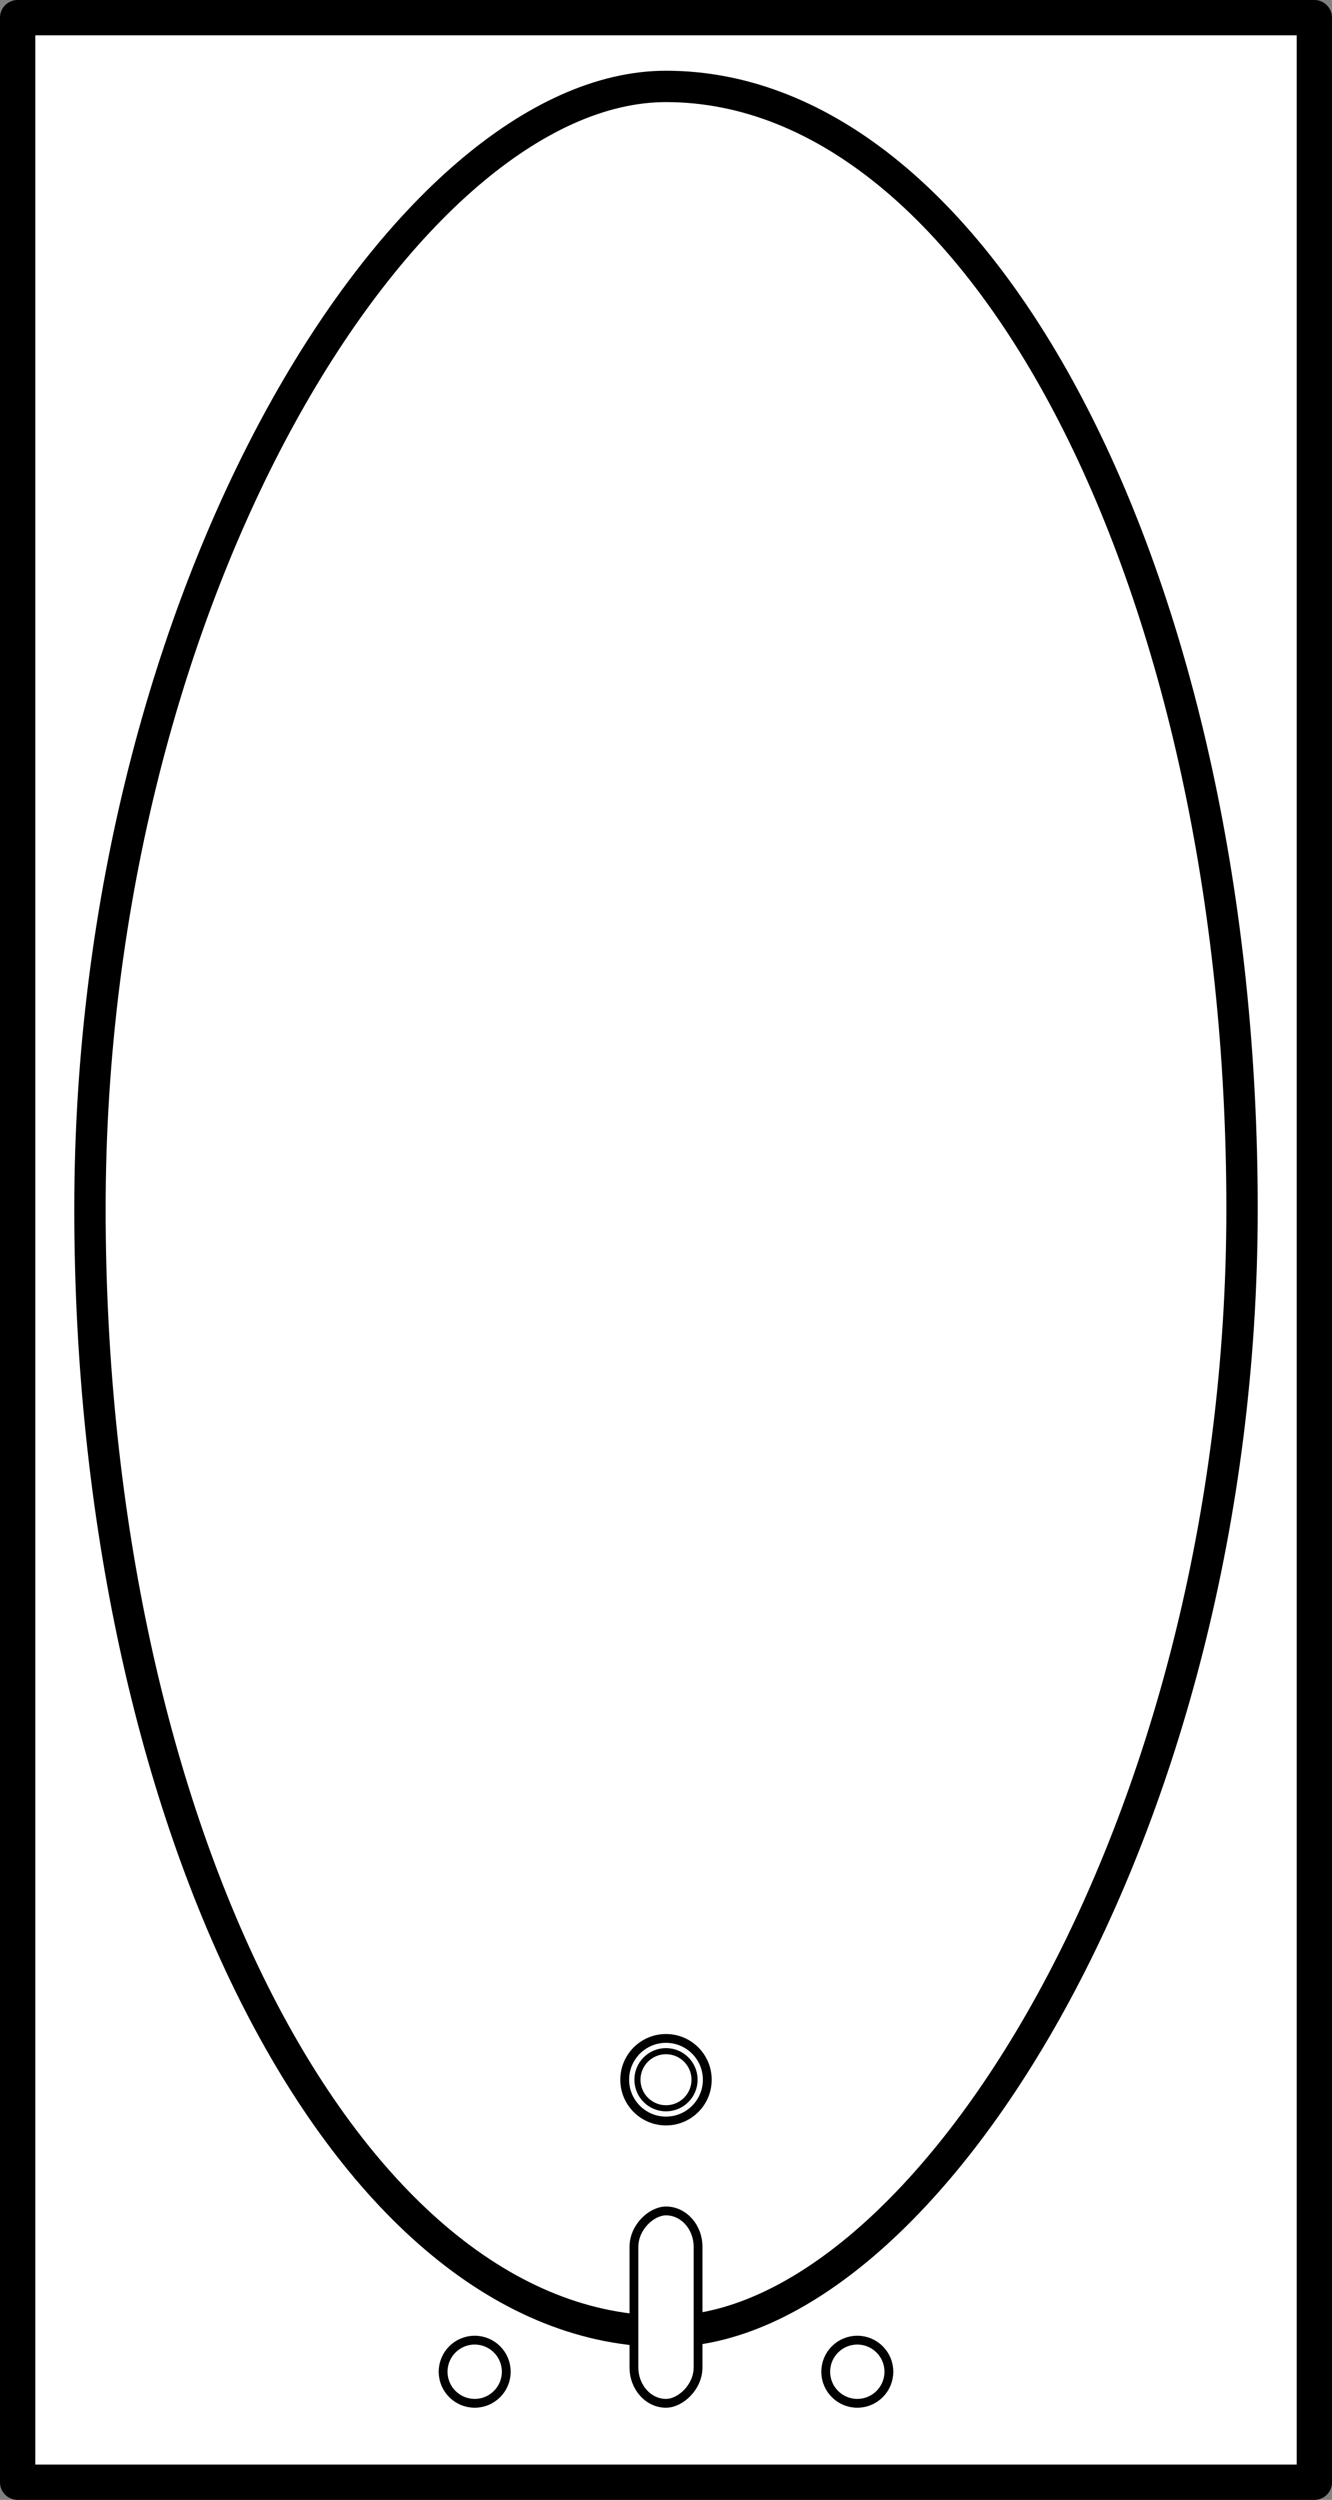 <?xml version="1.0" encoding="UTF-8" standalone="no"?>
<!-- Created with Inkscape (http://www.inkscape.org/) -->

<svg
   xmlns:dc="http://purl.org/dc/elements/1.1/"
   xmlns:cc="http://creativecommons.org/ns#"
   xmlns:rdf="http://www.w3.org/1999/02/22-rdf-syntax-ns#"
   xmlns:svg="http://www.w3.org/2000/svg"
   xmlns="http://www.w3.org/2000/svg"
   xmlns:sodipodi="http://sodipodi.sourceforge.net/DTD/sodipodi-0.dtd"
   xmlns:inkscape="http://www.inkscape.org/namespaces/inkscape"
   width="21.297mm"
   height="39.96mm"
   viewBox="0 0 75.462 141.591"
   id="svg2"
   version="1.1"
   inkscape:version="0.91 r13725"
   sodipodi:docname="bathtub3.svg">
  <rect x="0" y="0" width="75.462" height="141.591" fill="#808080" stroke="none"/>
  <defs
     id="defs4" />
  <sodipodi:namedview
     id="base"
     pagecolor="#ffffff"
     bordercolor="#666666"
     borderopacity="1.0"
     inkscape:pageopacity="0.0"
     inkscape:pageshadow="2"
     inkscape:zoom="0.80202283"
     inkscape:cx="-33.013273"
     inkscape:cy="132.86296"
     inkscape:document-units="px"
     inkscape:current-layer="layer1"
     showgrid="false"
     fit-margin-top="0"
     fit-margin-left="0"
     fit-margin-right="0"
     fit-margin-bottom="0"
     inkscape:showpageshadow="false"
     inkscape:window-width="973"
     inkscape:window-height="767"
     inkscape:window-x="912"
     inkscape:window-y="244"
     inkscape:window-maximized="0" />
  <g
     inkscape:label="Capa 1"
     inkscape:groupmode="layer"
     id="layer1"
     transform="translate(-455.863,-358.494)">
    <g
       transform="translate(-436.406,-538.073)"
       id="g5459">
      <rect
         rx="0"
         transform="matrix(0,1,-1,0,0,0)"
         ry="0"
         y="-966.731"
         x="897.567"
         height="73.462"
         width="139.591"
         id="rect5264"
         style="opacity:1;fill:#ffffff;fill-opacity:1;fill-rule:nonzero;stroke:#000000;stroke-width:2;stroke-linecap:round;stroke-linejoin:round;stroke-miterlimit:4;stroke-dasharray:none;stroke-dashoffset:0;stroke-opacity:1" />
      <rect
         style="opacity:1;fill:#ffffff;fill-opacity:1;fill-rule:nonzero;stroke:#000000;stroke-width:1.777;stroke-linecap:round;stroke-linejoin:round;stroke-miterlimit:4;stroke-dasharray:none;stroke-dashoffset:0;stroke-opacity:1"
         id="rect5266"
         width="127.152"
         height="65.27"
         x="901.462"
         y="-962.635"
         ry="32.635"
         transform="matrix(0,1,-1,0,0,0)"
         rx="63.576" />
      <circle
         style="opacity:1;fill:#ffffff;fill-opacity:1;fill-rule:nonzero;stroke:#000000;stroke-width:0.5;stroke-linecap:round;stroke-linejoin:round;stroke-miterlimit:4;stroke-dasharray:none;stroke-dashoffset:0;stroke-opacity:1"
         id="circle5268"
         cx="-1030.899"
         cy="919.162"
         r="1.789"
         transform="matrix(0,-1,1,0,0,0)" />
      <circle
         r="1.789"
         cy="940.838"
         cx="-1030.899"
         id="circle5270"
         style="opacity:1;fill:#ffffff;fill-opacity:1;fill-rule:nonzero;stroke:#000000;stroke-width:0.5;stroke-linecap:round;stroke-linejoin:round;stroke-miterlimit:4;stroke-dasharray:none;stroke-dashoffset:0;stroke-opacity:1"
         transform="matrix(0,-1,1,0,0,0)" />
      <circle
         r="2.339"
         cy="930"
         cx="-1014.36"
         id="circle5272"
         style="opacity:1;fill:#ffffff;fill-opacity:1;fill-rule:nonzero;stroke:#000000;stroke-width:0.5;stroke-linecap:round;stroke-linejoin:round;stroke-miterlimit:4;stroke-dasharray:none;stroke-dashoffset:0;stroke-opacity:1"
         transform="matrix(0,-1,1,0,0,0)" />
      <rect
         ry="3.632"
         rx="2.034"
         y="928.184"
         x="-1032.688"
         height="3.632"
         width="10.896"
         id="rect5274"
         style="opacity:1;fill:#ffffff;fill-opacity:1;fill-rule:nonzero;stroke:#000000;stroke-width:0.5;stroke-linecap:round;stroke-linejoin:round;stroke-miterlimit:4;stroke-dasharray:none;stroke-dashoffset:0;stroke-opacity:1"
         transform="matrix(0,-1,1,0,0,0)" />
      <circle
         style="opacity:1;fill:#ffffff;fill-opacity:1;fill-rule:nonzero;stroke:#000000;stroke-width:0.346;stroke-linecap:round;stroke-linejoin:round;stroke-miterlimit:4;stroke-dasharray:none;stroke-dashoffset:0;stroke-opacity:1"
         id="circle5276"
         cx="-1014.36"
         cy="930"
         r="1.618"
         transform="matrix(0,-1,1,0,0,0)" />
    </g>
  </g>
</svg>

